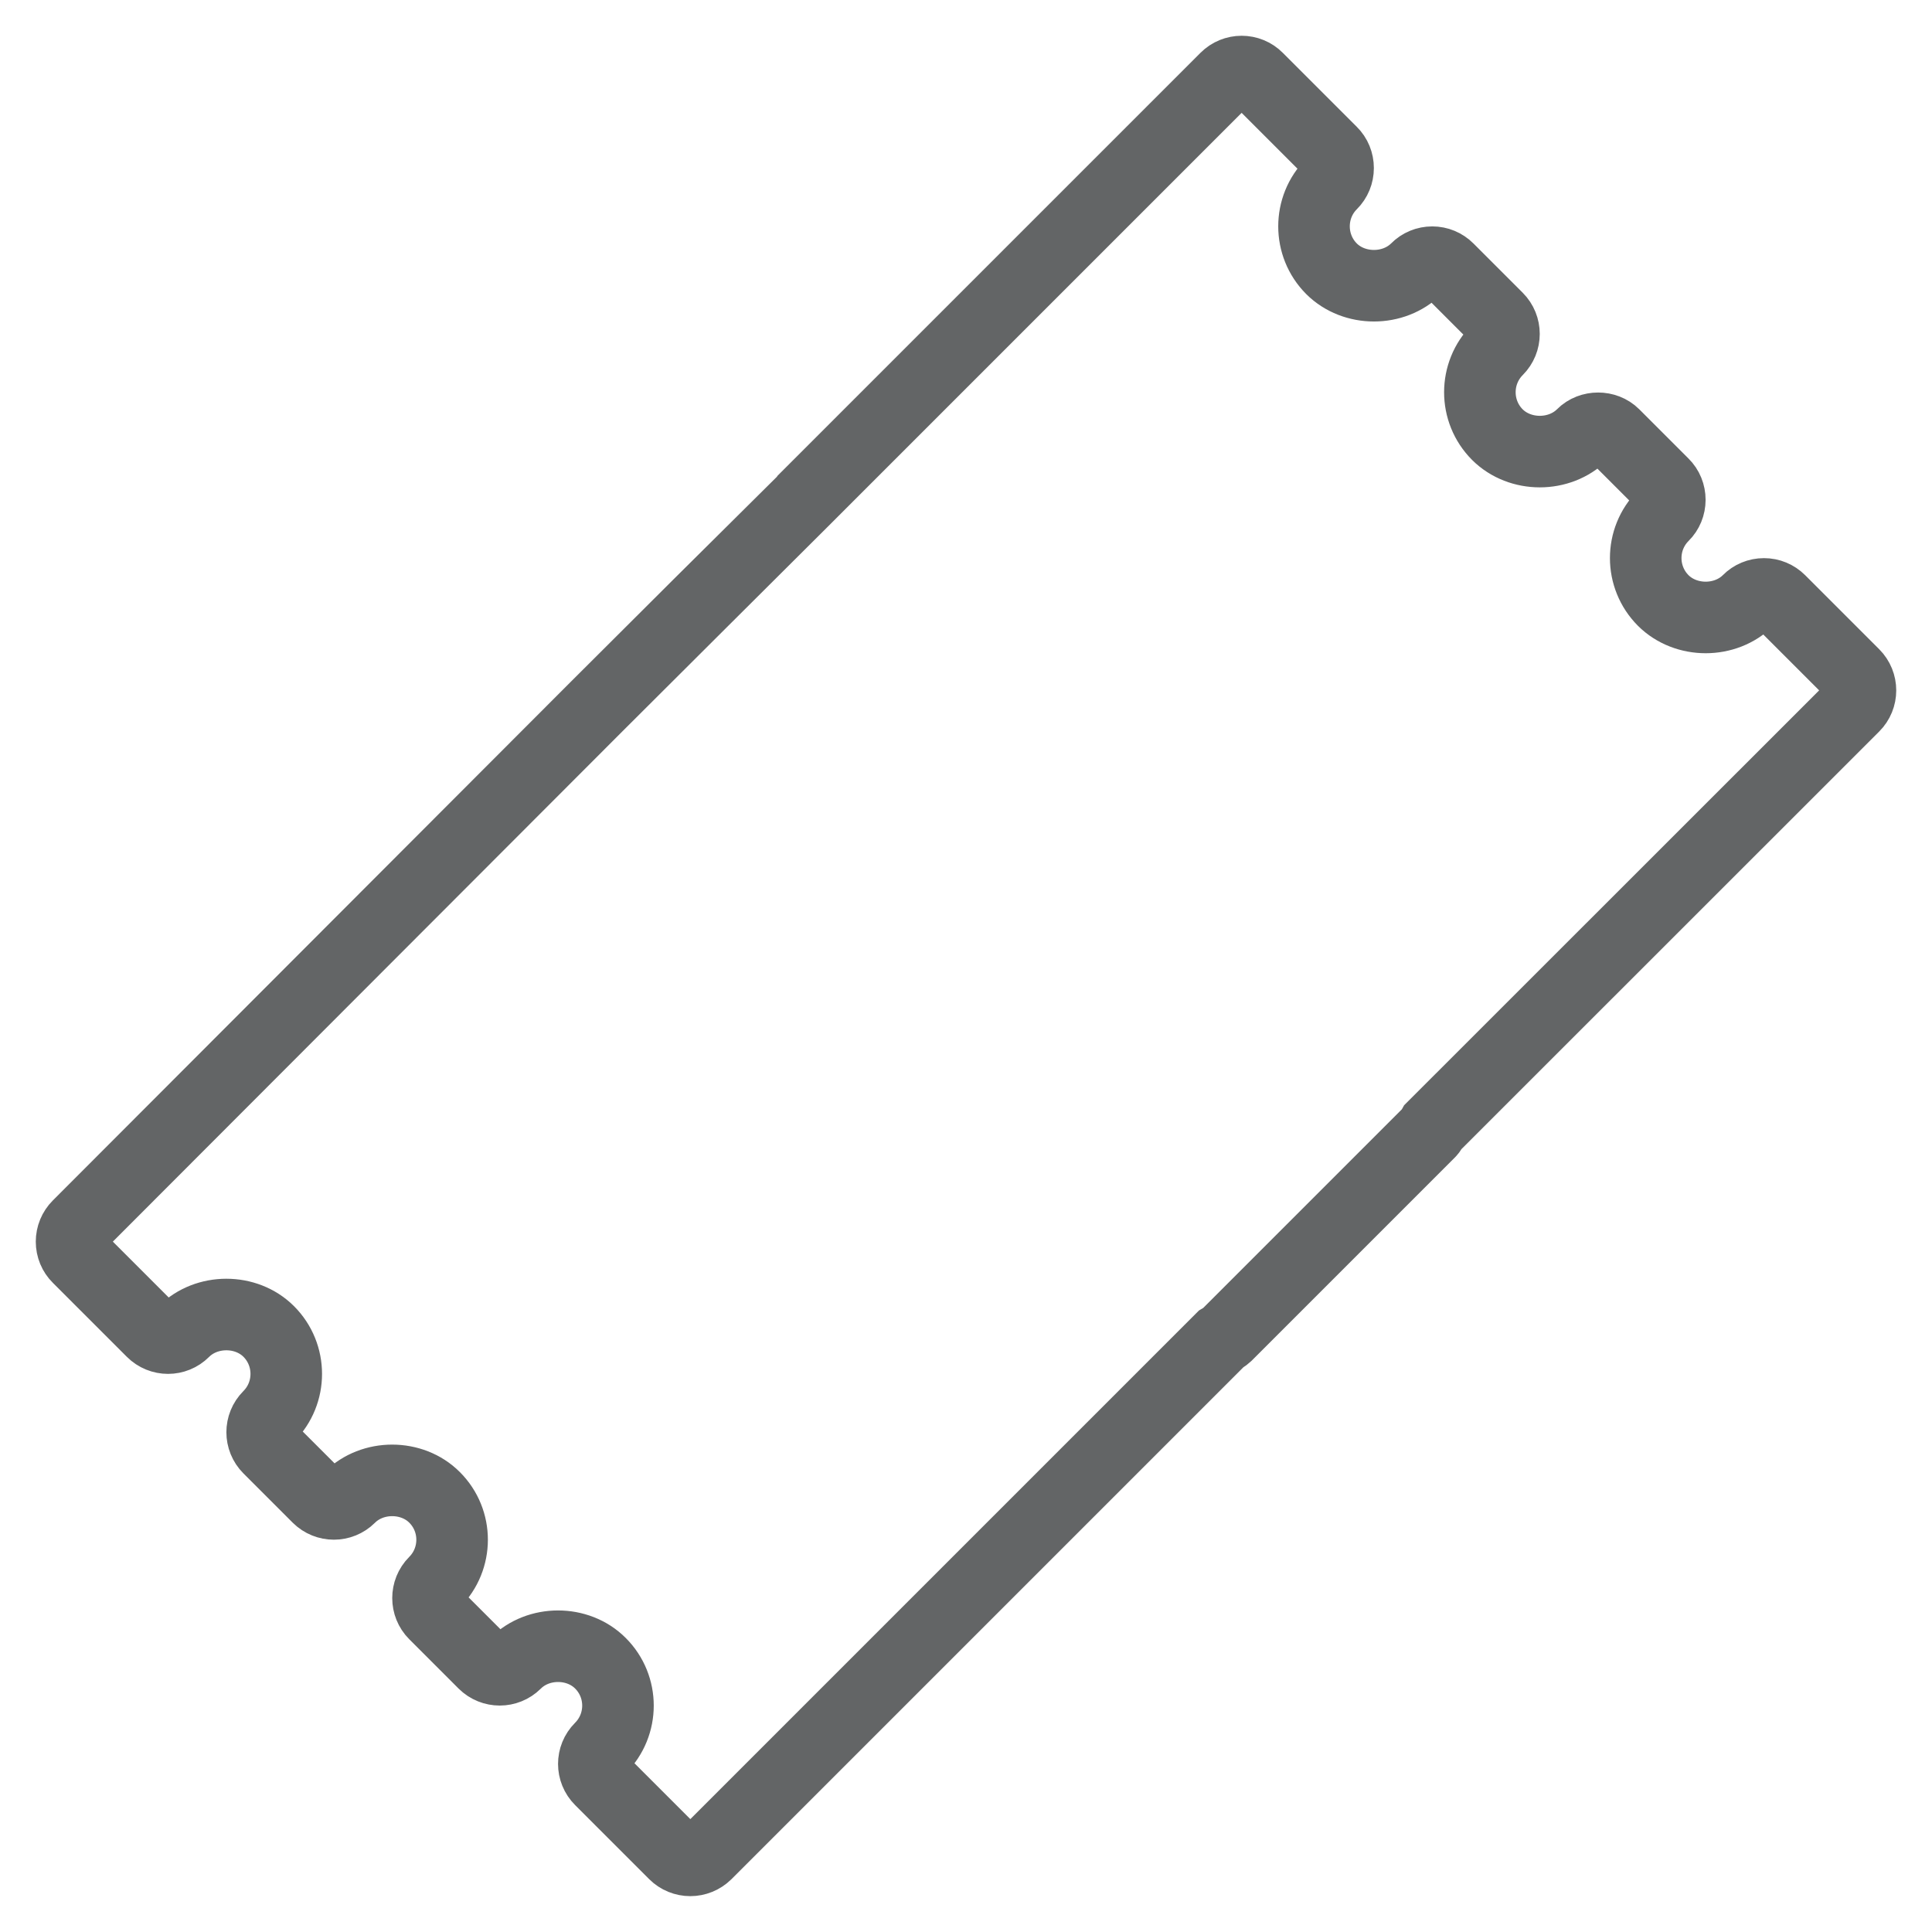 <?xml version="1.0" encoding="UTF-8"?>
<svg width="27px" height="27px" viewBox="0 0 27 27" version="1.1" xmlns="http://www.w3.org/2000/svg" xmlns:xlink="http://www.w3.org/1999/xlink">
    <!-- Generator: Sketch 43 (38999) - http://www.bohemiancoding.com/sketch -->
    <title>page</title>
    <desc>Created with Sketch.</desc>
    <defs></defs>
    <g id="Icons" stroke="none" stroke-width="1" fill="none" fill-rule="evenodd">
        <g id="Ticket-(Admin-Search)-Icon" stroke="#636566">
            <path d="M25.908,9.426 L24.874,8.392 C24.815,8.333 24.736,8.3 24.652,8.3 C24.568,8.3 24.488,8.333 24.43,8.392 C24.113,8.708 23.561,8.708 23.244,8.392 C22.918,8.065 22.917,7.534 23.244,7.207 C23.304,7.148 23.336,7.068 23.336,6.985 C23.336,6.901 23.304,6.821 23.244,6.762 L22.556,6.074 C22.438,5.956 22.229,5.956 22.112,6.074 C21.795,6.39 21.243,6.39 20.926,6.074 C20.6,5.747 20.6,5.216 20.926,4.889 C21.049,4.766 21.049,4.567 20.926,4.444 L20.238,3.756 C20.179,3.697 20.1,3.664 20.016,3.664 C19.932,3.664 19.852,3.697 19.794,3.756 C19.477,4.072 18.925,4.072 18.608,3.756 C18.282,3.429 18.282,2.897 18.608,2.571 C18.668,2.511 18.7,2.432 18.7,2.348 C18.7,2.265 18.668,2.185 18.608,2.126 L17.574,1.092 C17.452,0.969 17.253,0.969 17.13,1.092 L11.213,7.009 C11.204,7.016 8.344,9.868 8.344,9.868 C8.335,9.877 1.092,17.13 1.092,17.13 C1.033,17.189 1,17.269 1,17.352 C1,17.436 1.033,17.516 1.092,17.574 L2.126,18.608 C2.249,18.731 2.448,18.731 2.57,18.608 C2.887,18.292 3.439,18.291 3.756,18.608 C4.082,18.935 4.082,19.466 3.756,19.793 C3.633,19.916 3.633,20.115 3.756,20.238 L4.444,20.926 C4.567,21.048 4.765,21.048 4.888,20.926 C5.205,20.609 5.758,20.61 6.073,20.926 C6.4,21.252 6.4,21.784 6.073,22.111 C5.951,22.234 5.951,22.433 6.073,22.555 L6.762,23.244 C6.885,23.366 7.083,23.366 7.206,23.244 C7.523,22.927 8.075,22.927 8.391,23.244 C8.718,23.57 8.718,24.102 8.391,24.429 C8.268,24.552 8.268,24.75 8.391,24.873 L9.425,25.907 C9.486,25.968 9.567,25.999 9.647,25.999 C9.728,25.999 9.808,25.968 9.87,25.907 L17.066,18.711 C17.091,18.696 17.117,18.683 17.139,18.662 L19.979,15.822 C19.999,15.802 20.011,15.776 20.025,15.751 L25.908,9.87 C26.031,9.748 26.031,9.549 25.908,9.426 Z" id="Page-1"></path>
        </g>
    </g>
</svg>